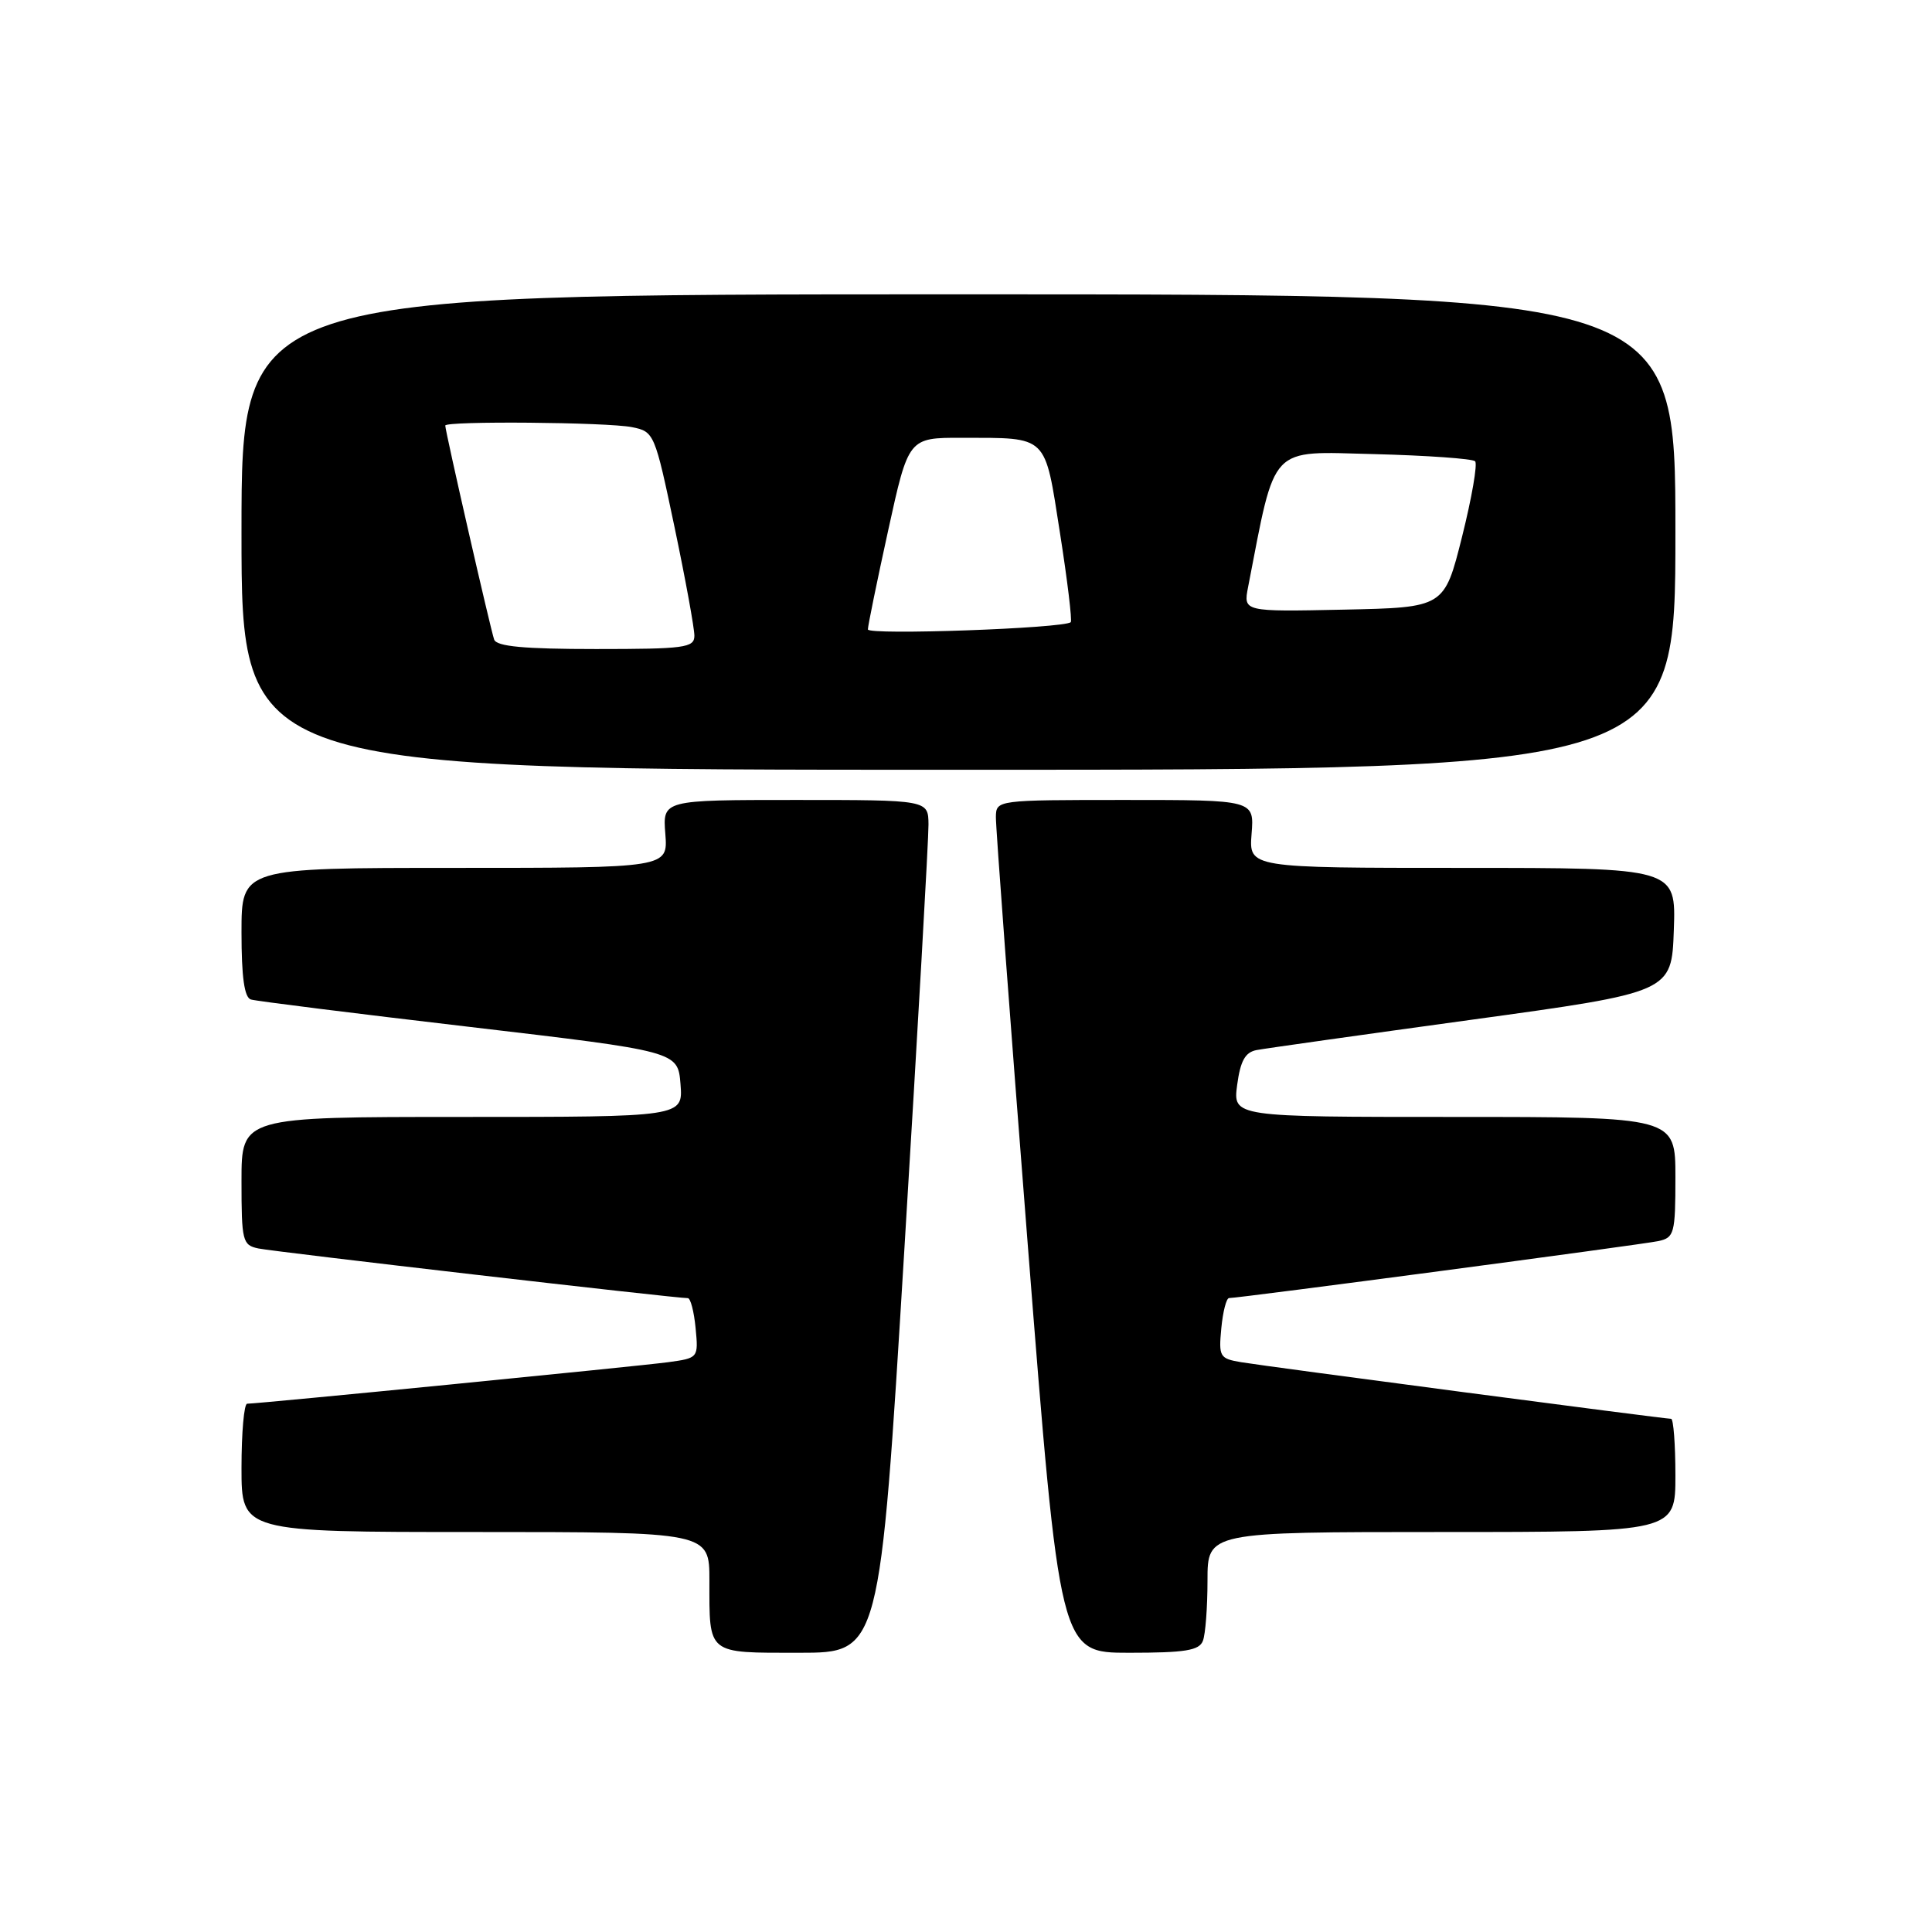 <?xml version="1.0" encoding="UTF-8" standalone="no"?>
<!DOCTYPE svg PUBLIC "-//W3C//DTD SVG 1.1//EN" "http://www.w3.org/Graphics/SVG/1.1/DTD/svg11.dtd" >
<svg xmlns="http://www.w3.org/2000/svg" xmlns:xlink="http://www.w3.org/1999/xlink" version="1.1" viewBox="0 0 256 256">
 <g >
 <path fill="currentColor"
d=" M 119.82 165.75 C 121.61 136.46 123.05 111.04 123.03 109.25 C 123.00 106.00 123.00 106.00 105.40 106.00 C 87.80 106.00 87.80 106.00 88.16 110.50 C 88.51 115.00 88.51 115.00 60.26 115.00 C 32.00 115.00 32.00 115.00 32.00 123.53 C 32.00 129.49 32.38 132.18 33.25 132.44 C 33.94 132.65 46.95 134.28 62.16 136.06 C 89.82 139.31 89.82 139.31 90.17 143.65 C 90.51 148.00 90.51 148.00 61.26 148.00 C 32.00 148.00 32.00 148.00 32.00 156.48 C 32.00 164.47 32.13 164.99 34.25 165.43 C 36.36 165.87 89.74 172.05 91.14 172.01 C 91.50 172.01 91.96 173.79 92.17 175.97 C 92.55 179.93 92.54 179.95 88.52 180.50 C 84.69 181.02 34.32 185.99 32.75 186.00 C 32.34 186.00 32.00 189.82 32.00 194.50 C 32.00 203.00 32.00 203.00 63.00 203.00 C 94.00 203.00 94.00 203.00 94.00 209.42 C 94.00 219.32 93.60 219.00 105.90 219.00 C 116.58 219.00 116.58 219.00 119.82 165.75 Z  M 159.39 217.42 C 159.73 216.55 160.00 212.95 160.00 209.42 C 160.00 203.00 160.00 203.00 191.00 203.00 C 222.00 203.00 222.00 203.00 222.00 195.50 C 222.00 191.38 221.74 188.00 221.43 188.00 C 220.50 188.00 167.80 181.06 164.47 180.50 C 161.61 180.02 161.47 179.78 161.83 176.00 C 162.04 173.80 162.50 172.00 162.86 172.00 C 164.15 172.01 217.57 164.92 219.75 164.45 C 221.85 163.99 222.00 163.45 222.00 155.98 C 222.00 148.00 222.00 148.00 192.68 148.00 C 163.37 148.00 163.37 148.00 163.93 143.76 C 164.36 140.57 164.99 139.43 166.50 139.14 C 167.60 138.93 180.43 137.12 195.00 135.12 C 221.50 131.48 221.50 131.48 221.79 123.24 C 222.08 115.00 222.08 115.00 193.78 115.00 C 165.49 115.00 165.49 115.00 165.84 110.50 C 166.20 106.00 166.20 106.00 149.10 106.00 C 132.05 106.00 132.00 106.01 131.96 108.25 C 131.93 109.49 133.83 134.91 136.17 164.75 C 140.43 219.00 140.43 219.00 149.61 219.00 C 157.05 219.00 158.90 218.70 159.39 217.42 Z  M 222.00 70.50 C 222.00 39.00 222.00 39.00 127.00 39.00 C 32.00 39.00 32.00 39.00 32.00 70.50 C 32.00 102.00 32.00 102.00 127.00 102.00 C 222.00 102.00 222.00 102.00 222.00 70.50 Z  M 65.48 84.75 C 65.02 83.50 59.00 57.14 59.00 56.39 C 59.00 55.76 80.45 55.94 83.74 56.60 C 86.68 57.19 86.76 57.38 89.38 69.85 C 90.84 76.81 92.02 83.29 92.01 84.25 C 92.00 85.83 90.71 86.00 78.97 86.00 C 69.45 86.00 65.81 85.66 65.48 84.75 Z  M 115.00 83.40 C 115.00 82.92 116.21 77.02 117.69 70.27 C 120.38 58.00 120.38 58.00 127.44 58.01 C 138.97 58.04 138.39 57.48 140.45 70.61 C 141.44 76.92 142.08 82.24 141.88 82.44 C 141.02 83.26 115.00 84.19 115.00 83.40 Z  M 165.38 77.78 C 169.08 58.72 168.05 59.82 182.04 60.17 C 189.08 60.35 195.12 60.78 195.46 61.12 C 195.80 61.47 195.02 65.97 193.73 71.12 C 191.38 80.50 191.38 80.50 178.06 80.78 C 164.74 81.06 164.74 81.06 165.38 77.78 Z "/>
</g>
</svg>
